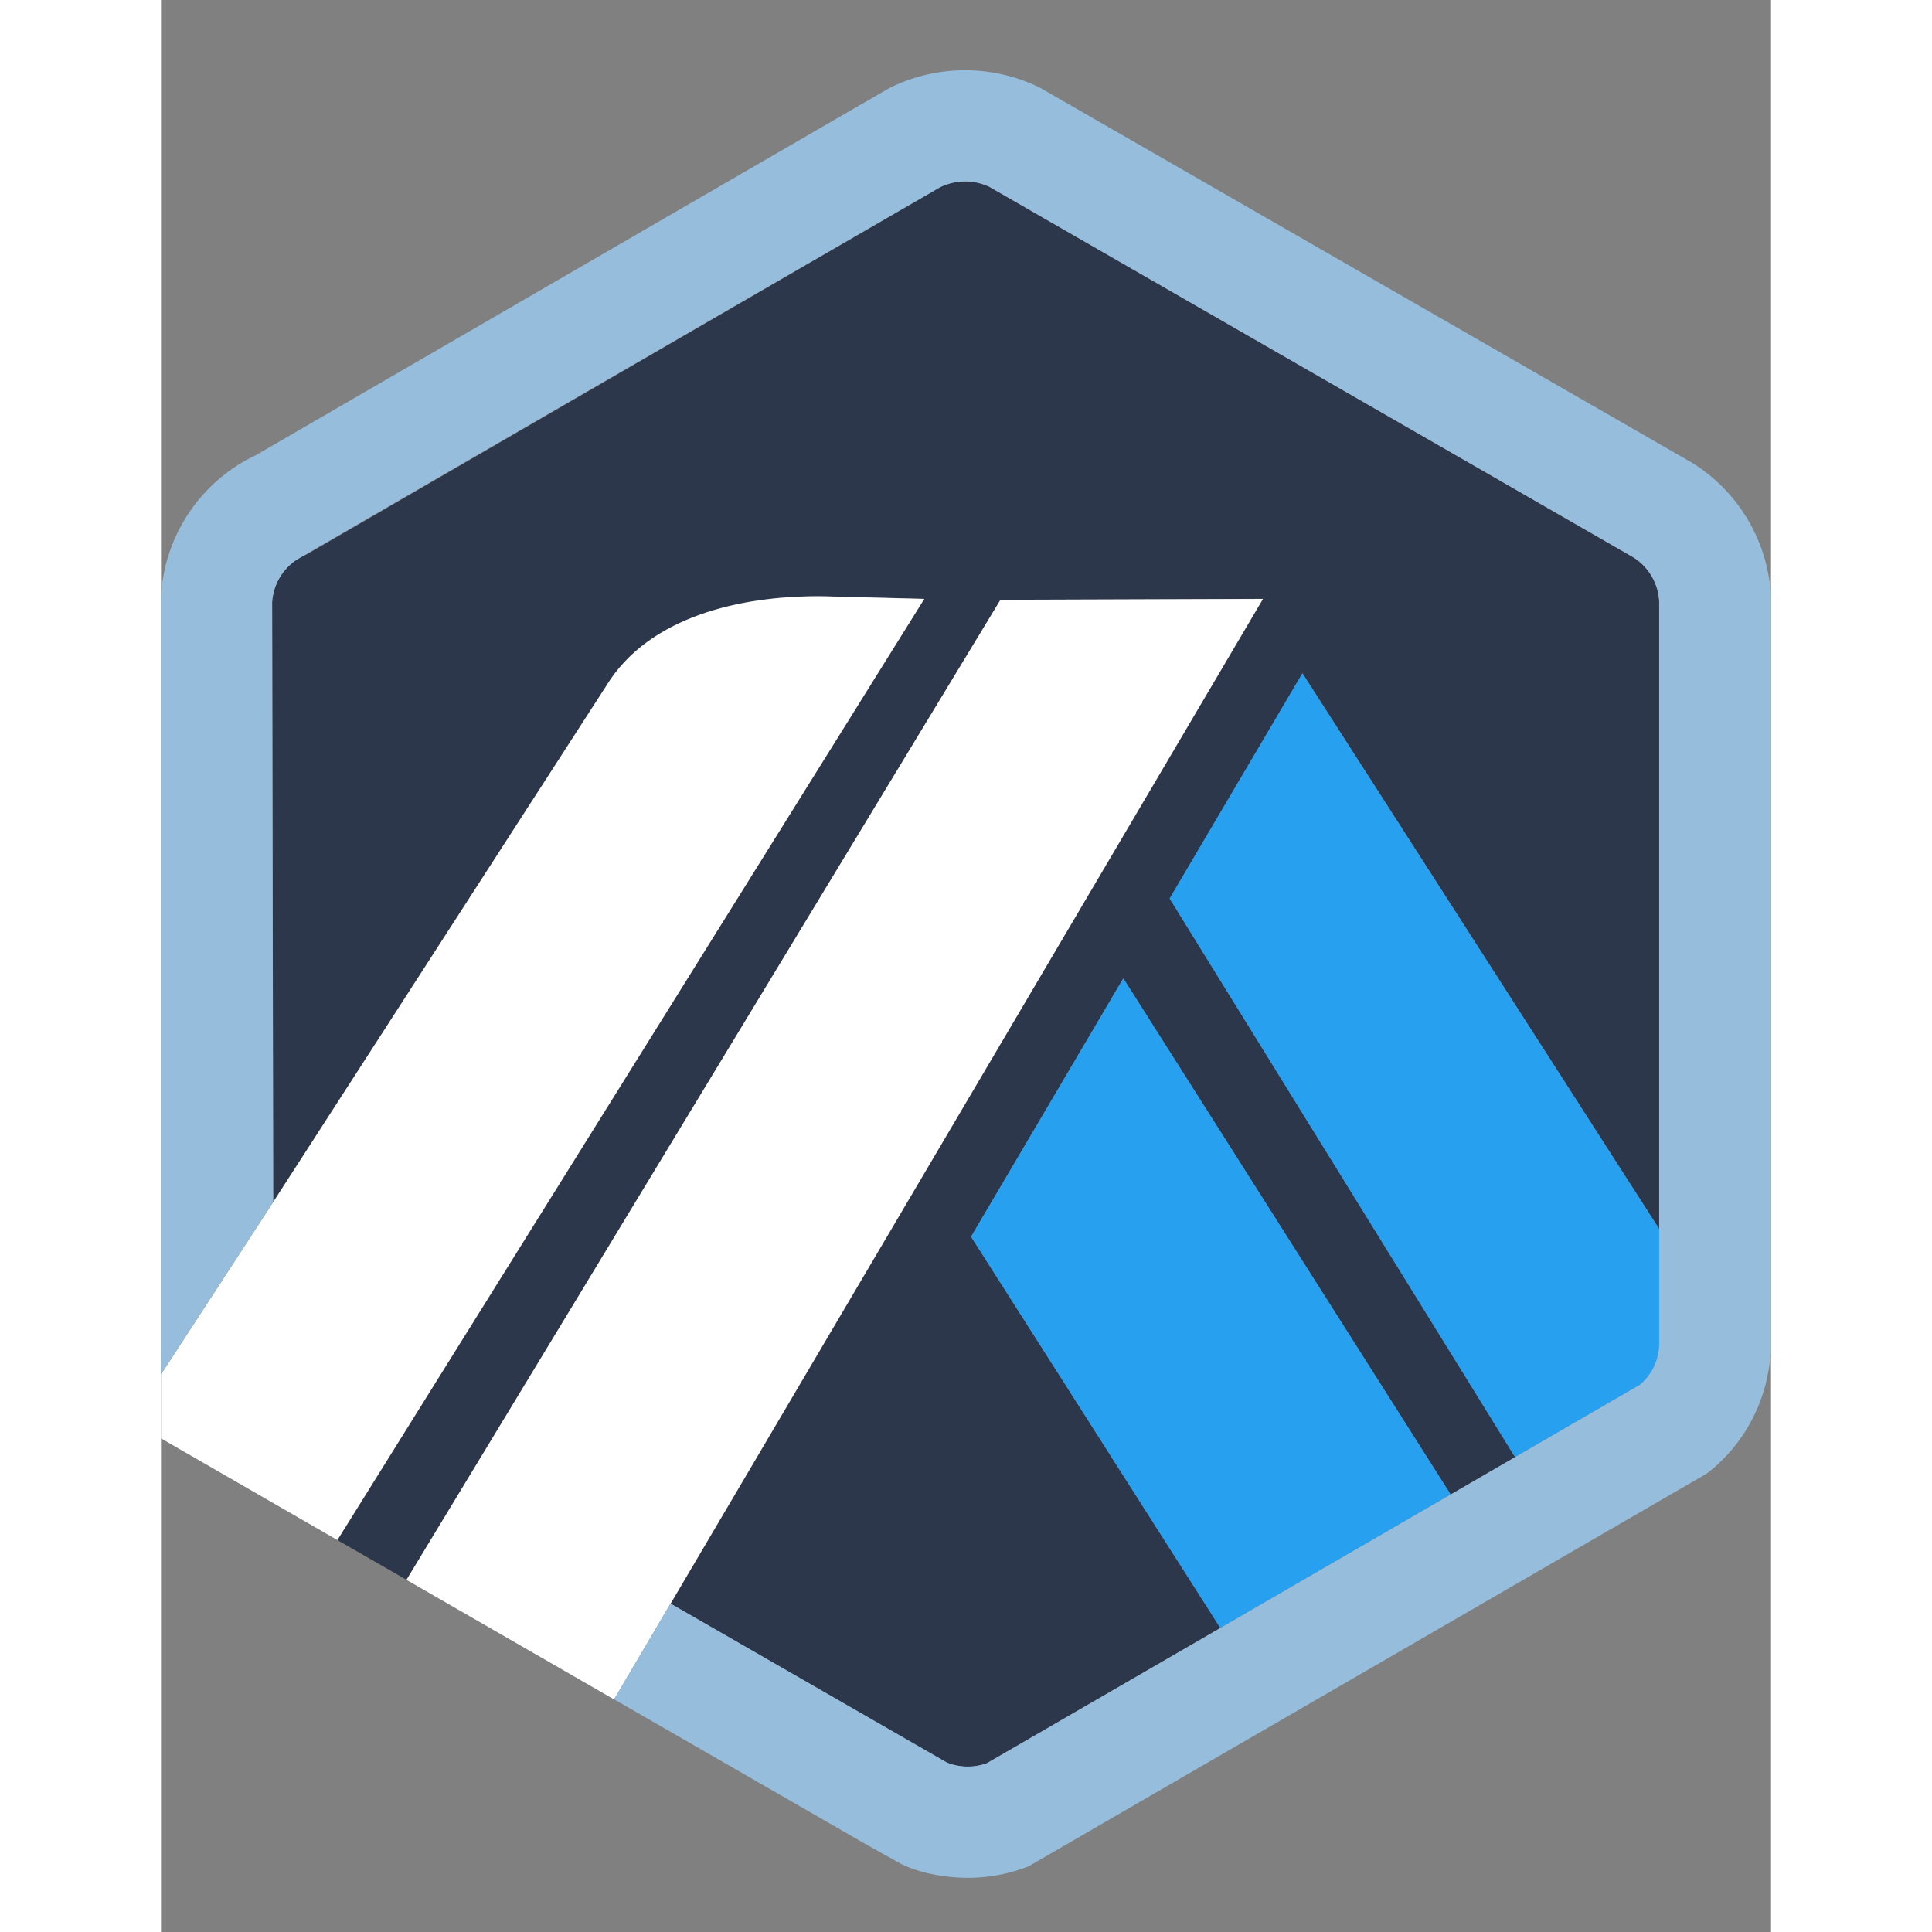 <svg width="1em" height="1em" viewBox="0 0 15 18" fill="none" xmlns="http://www.w3.org/2000/svg"
    class="sc-beqWaB cHmvy">
    <rect x="0" y="0" width="15" height="18" fill="#808080" stroke="none"/>
    <path
        d="m9.398 8.372 1.237-2.099 3.333 5.192.002.997-.011-6.857a.517.517 0 0 0-.239-.411L7.718 1.74a.529.529 0 0 0-.512.034l-.02.013L1.36 5.164l-.023.01a.515.515 0 0 0-.301.438l.01 5.588L4.15 6.387c.391-.638 1.243-.844 2.034-.832l.928.024-5.468 8.77.644.37 5.534-9.13 2.446-.01-5.52 9.362 2.3 1.323.275.158c.116.047.253.05.37.007l6.087-3.527-1.164.674-3.218-5.204Zm.472 6.796-2.323-3.646 1.418-2.406 3.05 4.808-2.145 1.244Z"
        fill="#2D374B"></path>
    <path
        d="m7.547 11.522 2.323 3.646 2.146-1.244-3.05-4.809-1.419 2.407ZM13.97 12.461l-.002-.996-3.334-5.192-1.237 2.098 3.219 5.205 1.163-.674a.516.516 0 0 0 .19-.376v-.065Z"
        fill="#28A0F0"></path>
    <path
        d="m0 13.401 1.643.947L7.111 5.58l-.928-.024c-.79-.012-1.642.194-2.033.832L1.045 11.2 0 12.805v.596ZM10.266 5.58l-2.445.008-5.534 9.131 1.934 1.114.526-.892 5.52-9.362Z"
        fill="#fff"></path>
    <path
        d="M15 5.566a1.558 1.558 0 0 0-.731-1.252L8.189.817a1.582 1.582 0 0 0-1.396 0C6.743.843.88 4.243.88 4.243A1.546 1.546 0 0 0 0 5.563v7.242L1.045 11.2l-.01-5.588a.516.516 0 0 1 .215-.388c.028-.02 5.99-3.471 6.01-3.48a.529.529 0 0 1 .458-.003l6.002 3.453c.141.09.23.243.238.41v6.923a.505.505 0 0 1-.18.375l-1.163.674-.6.348-2.146 1.244-2.176 1.26a.528.528 0 0 1-.37-.006L4.747 14.94l-.526.892 2.314 1.332a57.394 57.394 0 0 0 .367.205c.164.08.4.126.614.126.196 0 .386-.036.567-.107l6.32-3.66c.363-.281.577-.705.596-1.164V5.566Z"
        fill="#96BEDC"></path>
</svg>